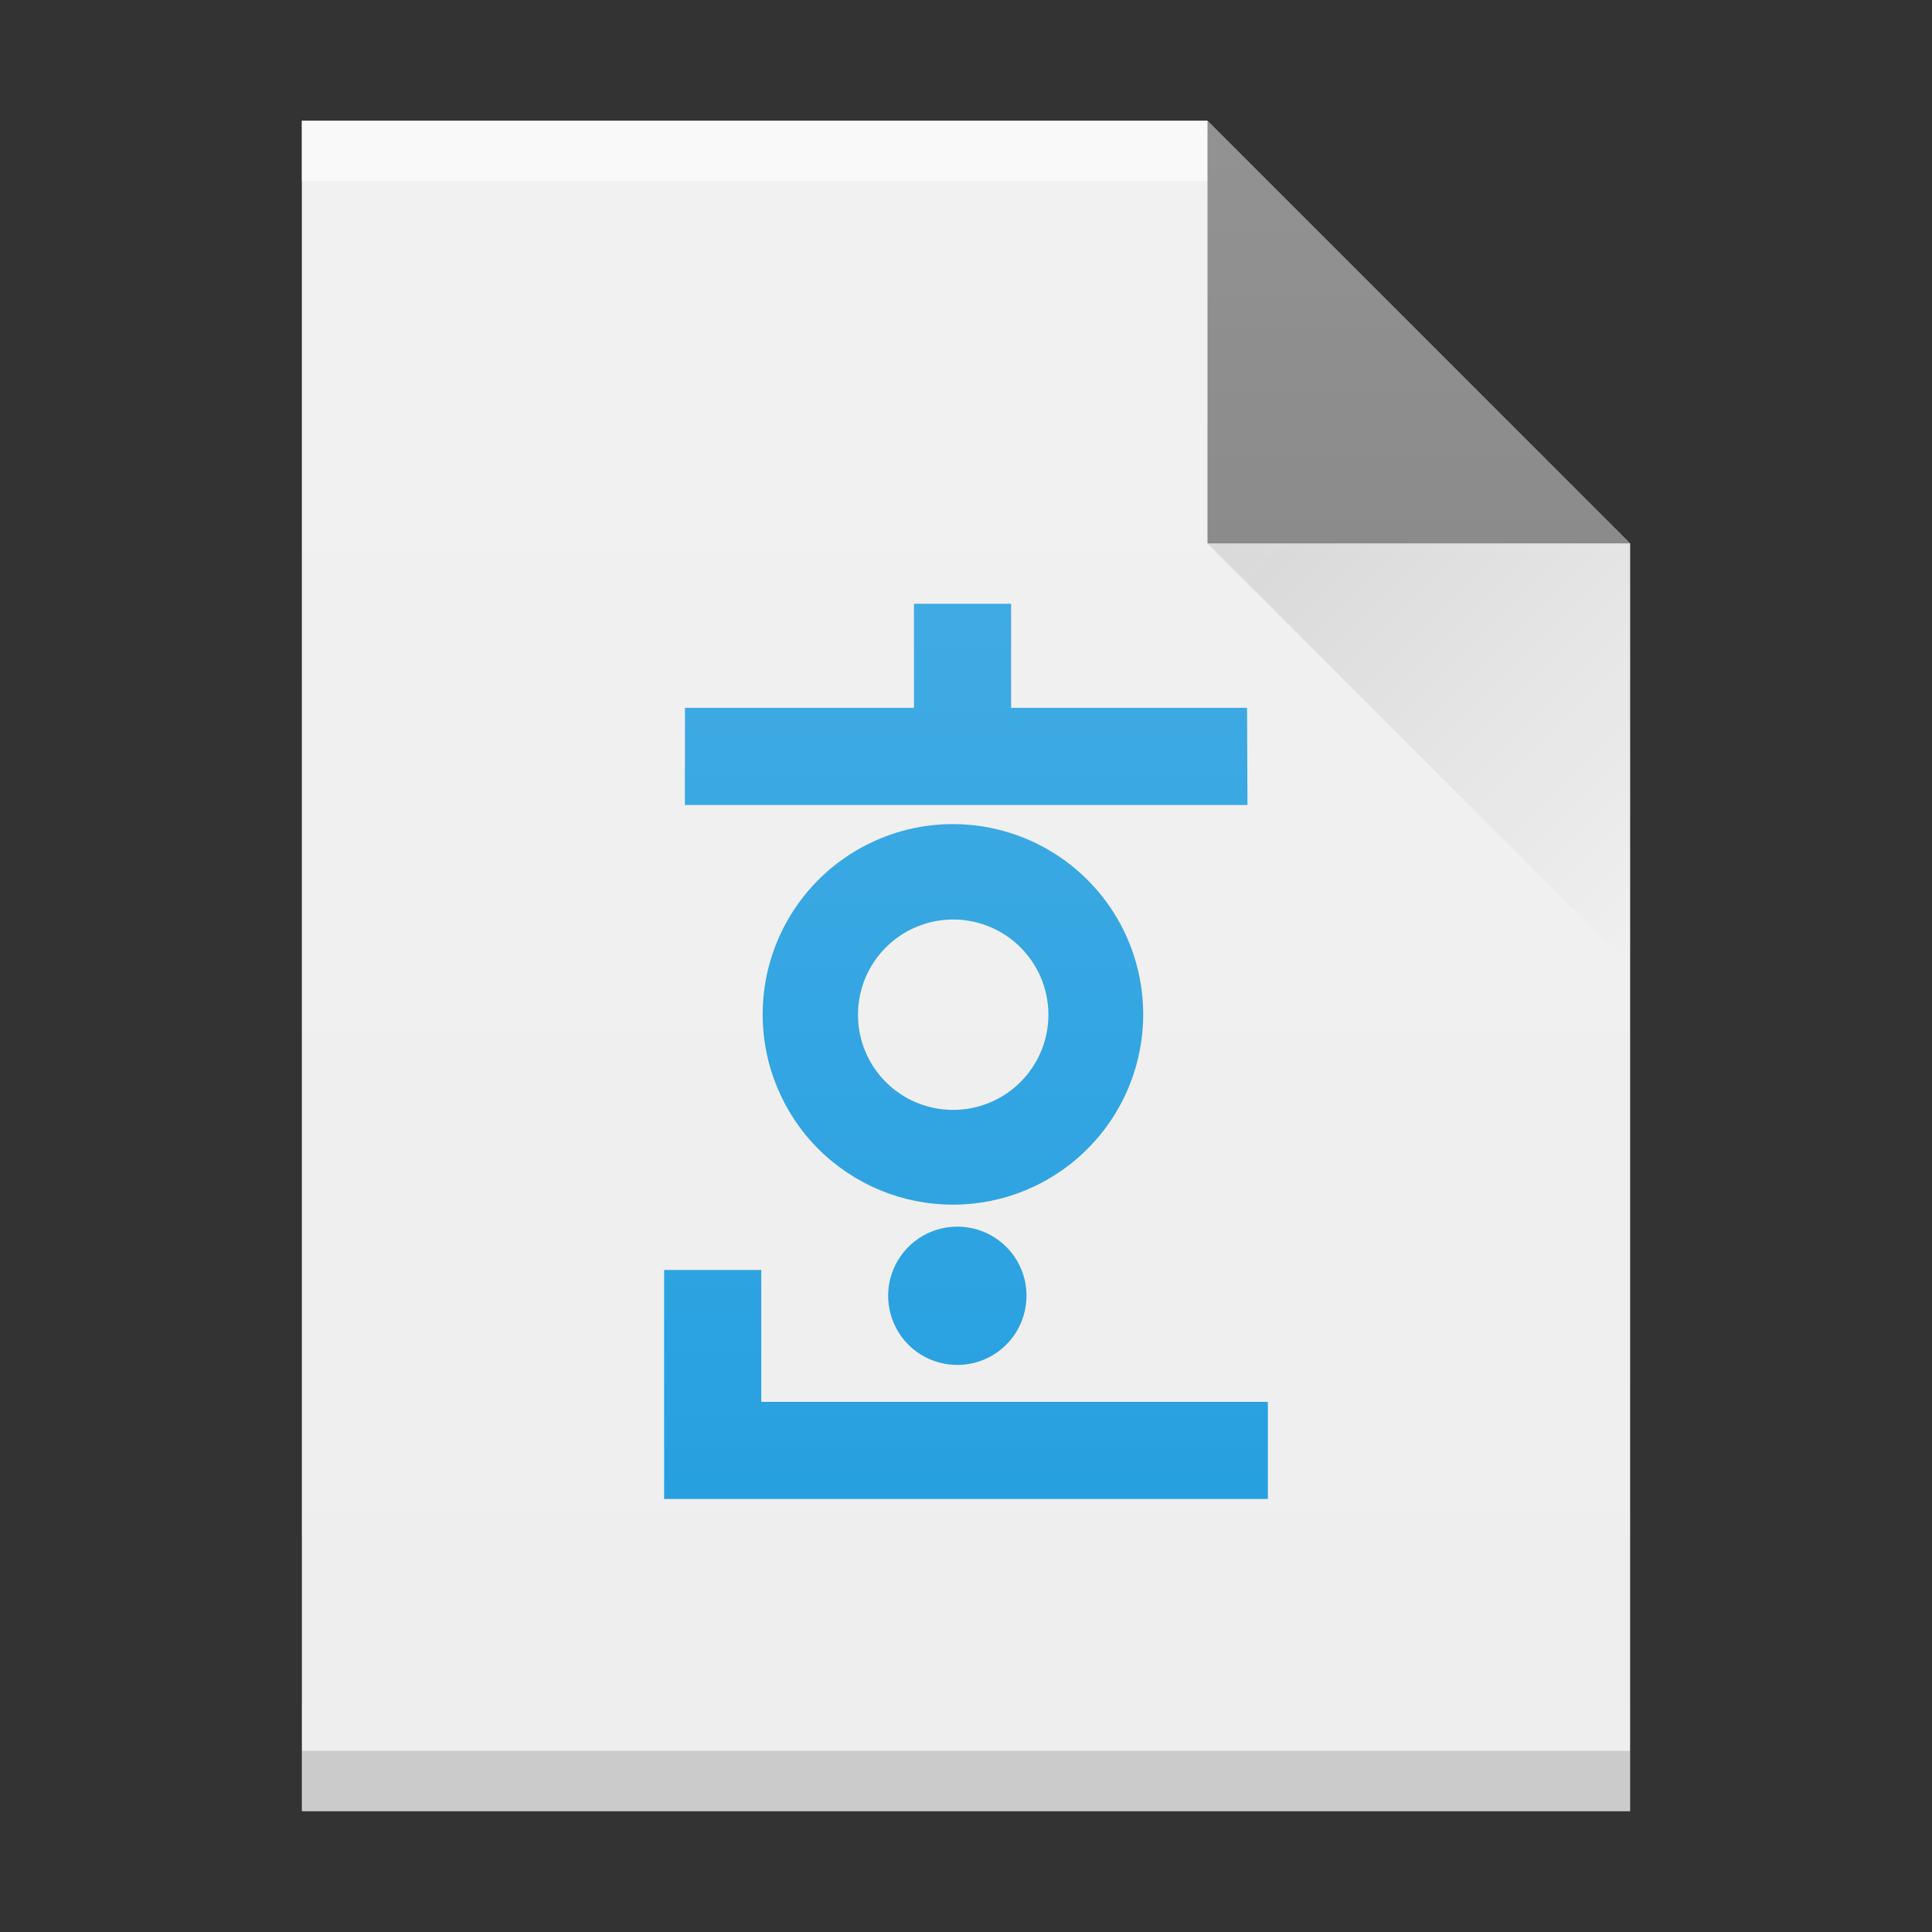 <?xml version="1.0" encoding="UTF-8" standalone="no"?>
<svg
   width="32"
   height="32"
   version="1.1"
   id="svg35"
   sodipodi:docname="application-x-hwp.svg"
   inkscape:version="1.1 (c4e8f9ed74, 2021-05-24)"
   xmlns:inkscape="http://www.inkscape.org/namespaces/inkscape"
   xmlns:sodipodi="http://sodipodi.sourceforge.net/DTD/sodipodi-0.dtd"
   xmlns:xlink="http://www.w3.org/1999/xlink"
   xmlns="http://www.w3.org/2000/svg"
   xmlns:svg="http://www.w3.org/2000/svg">
  <rect width="100%" height="100%" fill="#333333" stroke="none"/>
  <sodipodi:namedview
     id="namedview37"
     pagecolor="#ffffff"
     bordercolor="#666666"
     borderopacity="1.0"
     inkscape:pageshadow="2"
     inkscape:pageopacity="0.0"
     inkscape:pagecheckerboard="0"
     showgrid="false"
     inkscape:zoom="21.53125"
     inkscape:cx="15.976778"
     inkscape:cy="15.976778"
     inkscape:window-width="1920"
     inkscape:window-height="1018"
     inkscape:window-x="0"
     inkscape:window-y="0"
     inkscape:window-maximized="1"
     inkscape:current-layer="svg35" />
  <defs
     id="defs13">
    <linearGradient
       id="a"
       y1="392.36"
       y2="365.36"
       gradientUnits="userSpaceOnUse"
       x2="0"
       gradientTransform="translate(309.57,152.44)">
      <stop
         stop-color="#ffffff"
         stop-opacity="0"
         id="stop2" />
      <stop
         offset="1"
         stop-color="#ffffff"
         stop-opacity=".2"
         id="stop4" />
    </linearGradient>
    <linearGradient
       id="b"
       y1="17"
       x1="47"
       y2="24"
       gradientUnits="userSpaceOnUse"
       x2="54"
       gradientTransform="translate(-27,-8)">
      <stop
         stop-color="#060606"
         id="stop7" />
      <stop
         offset="1"
         stop-opacity="0"
         id="stop9" />
    </linearGradient>
    <path
       id="c"
       d="m389.57 545.8v-28h15l7 7v21h-14z" />
  </defs>
  <use
     fill="#eeeeee"
     xlink:href="#c"
     id="use15"
     x="0"
     y="0"
     width="100%"
     height="100%"
     transform="translate(-384.57,-515.8)"
     style="color:#000000;color-interpolation:sRGB;color-interpolation-filters:linearRGB;color-rendering:auto;image-rendering:auto;shape-rendering:auto;text-rendering:auto" />
  <g
     transform="matrix(1,0,0,-1,-384.57,-515.8)"
     id="g21"
     style="color:#000000;color-interpolation:sRGB;color-interpolation-filters:linearRGB;color-rendering:auto;image-rendering:auto;shape-rendering:auto;text-rendering:auto">
    <rect
       opacity="0.6"
       x="389.57"
       y="-518.8"
       width="15"
       fill="#ffffff"
       height="1"
       id="rect17" />
    <rect
       opacity="0.15"
       x="389.57"
       y="-545.8"
       width="22"
       height="1"
       id="rect19" />
  </g>
  <path
     opacity="0.5"
     fill-rule="evenodd"
     d="M 27,9 20,2 v 7 z"
     id="path23"
     style="color:#000000;color-interpolation:sRGB;color-interpolation-filters:linearRGB;color-rendering:auto;image-rendering:auto;shape-rendering:auto;text-rendering:auto" />
  <path
     d="m 11,24.828 v -3.793 h 1.609 v 2.184 H 21 v 1.609 z m 6.002,-3.369 c 0.001,0.464 -0.277,0.883 -0.705,1.061 -0.428,0.178 -0.922,0.081 -1.25,-0.246 -0.328,-0.327 -0.427,-0.821 -0.25,-1.249 0.177,-0.429 0.595,-0.708 1.059,-0.708 0.303,-4.56e-4 0.595,0.12 0.81,0.334 0.215,0.214 0.336,0.505 0.336,0.808 z M 14.575,13.89 c 1.178,-0.488 2.534,-0.219 3.436,0.682 0.902,0.901 1.172,2.257 0.684,3.435 -0.488,1.178 -1.637,1.946 -2.912,1.946 -0.836,2.28e-4 -1.637,-0.332 -2.228,-0.922 -0.591,-0.591 -0.923,-1.392 -0.923,-2.228 -6.66e-4,-1.275 0.767,-2.425 1.945,-2.913 z m 2.669,3.523 c 0.245,-0.589 0.111,-1.268 -0.34,-1.72 -0.451,-0.452 -1.129,-0.587 -1.719,-0.343 -0.59,0.244 -0.974,0.819 -0.974,1.457 -5.55e-4,0.418 0.165,0.819 0.46,1.114 0.295,0.296 0.696,0.462 1.113,0.462 0.638,0.002 1.214,-0.382 1.46,-0.971 z m -5.899,-5.689 h 3.793 V 10 h 1.609 v 1.724 h 3.908 l 0.007,1.609 h -9.318 z"
     id="한"
     inkscape:connector-curvature="0"
     style="fill:#209ddf;fill-opacity:1;fill-rule:evenodd;stroke:none;stroke-width:0.115"
     inkscape:label="한" />
  <use
     fill="url(#a)"
     xlink:href="#c"
     id="use29"
     x="0"
     y="0"
     width="100%"
     height="100%"
     style="fill:url(#a)"
     transform="translate(-384.57,-515.8)" />
  <path
     opacity="0.1"
     fill="url(#b)"
     fill-rule="evenodd"
     d="m 20,9 7,7 V 9 Z"
     id="path31"
     style="fill:url(#b)" />
</svg>
